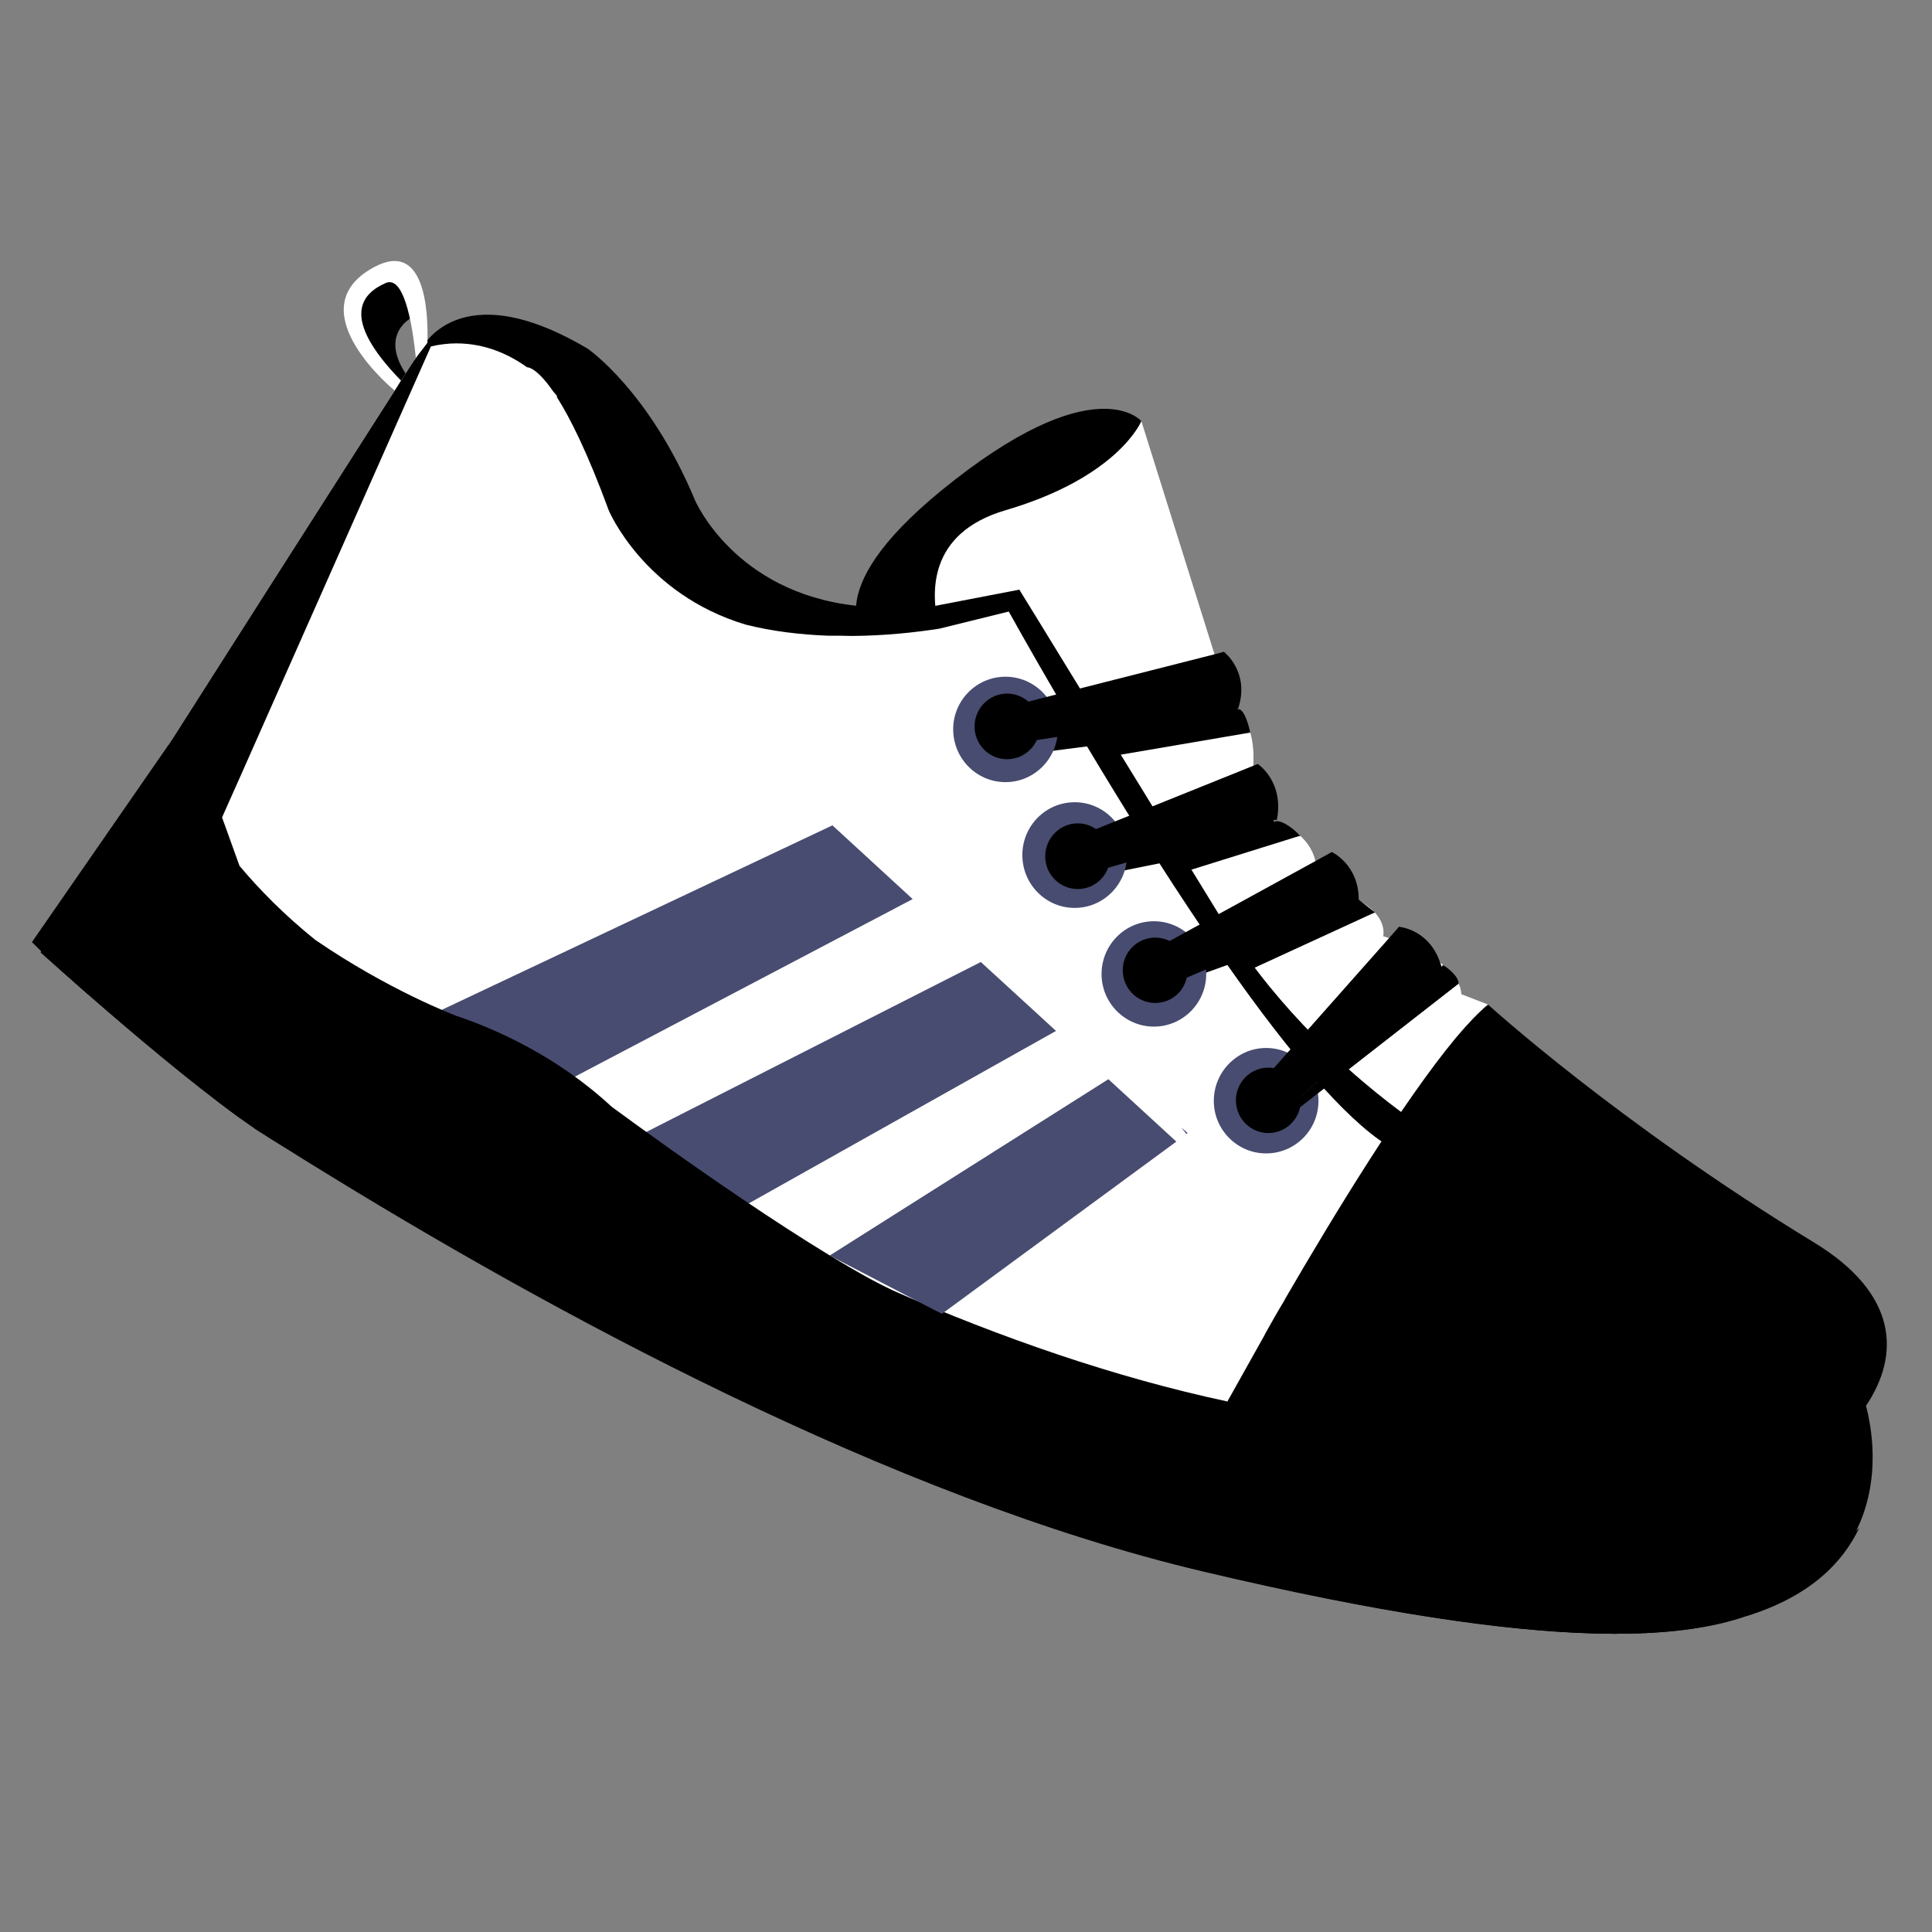 <svg xmlns="http://www.w3.org/2000/svg" xmlns:xlink="http://www.w3.org/1999/xlink" width="40" zoomAndPan="magnify" viewBox="0 0 30 30" height="40" preserveAspectRatio="xMidYMid meet" version="1.0"><rect x="0" y="0" width="30" height="30" fill="#808080" stroke="none"/><defs><clipPath id="660dfd57bd"><path d="M 0.484 11 L 29.516 11 L 29.516 25.426 L 0.484 25.426 Z M 0.484 11 " clip-rule="nonzero"/></clipPath><clipPath id="01404a6d8c"><path d="M 0.484 10 L 23 10 L 23 23 L 0.484 23 Z M 0.484 10 " clip-rule="nonzero"/></clipPath><clipPath id="d4108f565a"><path d="M 0.484 5 L 29.516 5 L 29.516 25.426 L 0.484 25.426 Z M 0.484 5 " clip-rule="nonzero"/></clipPath></defs><g clip-path="url(#660dfd57bd)"><path fill="#000000" d="M 28.973 21.832 C 29.508 21.039 29.477 20.09 28.168 19.293 C 25.113 17.43 23.105 15.598 23.105 15.598 C 23.105 15.598 23.105 15.598 23.105 15.602 L 22.605 16.117 L 20.363 18.457 L 10.91 14.379 C 10.91 14.379 5.43 12.449 5.305 12.547 C 5.223 12.609 4.641 12.059 3.762 11.988 C 3.48 11.965 3.172 11.992 2.836 12.102 C 2.609 12.176 2.375 12.289 2.129 12.453 C 2.082 12.48 2.039 12.512 1.992 12.547 C 1.992 12.547 2.008 12.562 2.039 12.59 L 0.633 14.789 C 0.832 14.969 1.082 15.188 1.355 15.43 C 2.066 16.051 2.965 16.809 3.711 17.352 C 3.793 17.41 3.871 17.469 3.949 17.52 C 3.949 17.523 3.949 17.523 3.949 17.523 C 4.133 17.641 4.324 17.762 4.523 17.883 C 4.637 17.957 4.754 18.027 4.875 18.102 C 8.473 20.328 13.824 23.254 18.68 24.402 C 21.438 25.055 23.355 25.324 24.715 25.363 C 24.758 25.363 24.801 25.367 24.844 25.367 C 24.891 25.367 24.934 25.367 24.977 25.367 C 25.039 25.371 25.102 25.371 25.164 25.367 C 25.191 25.367 25.219 25.367 25.246 25.367 C 25.301 25.367 25.352 25.367 25.402 25.363 C 25.426 25.363 25.449 25.363 25.473 25.363 C 25.496 25.359 25.52 25.359 25.543 25.359 C 26.223 25.328 26.723 25.227 27.105 25.09 C 27.105 25.09 27.109 25.09 27.109 25.09 C 28.055 24.793 28.562 24.293 28.824 23.77 C 28.867 23.68 28.906 23.59 28.938 23.496 C 29.23 22.656 28.977 21.848 28.973 21.832 Z M 28.973 21.832 " fill-opacity="1" fill-rule="nonzero"/></g><path fill="#000000" d="M 15.828 11.453 C 15.828 11.453 15.312 11.32 15.125 11.25 C 14.988 11.336 14.777 11.406 14.445 11.453 C 14.336 11.469 14.23 11.484 14.125 11.5 C 13.957 11.676 14.039 11.656 13.043 11.746 C 11.609 11.871 11.832 12.129 10.973 11.746 C 10.465 11.742 10.023 11.715 9.254 11.453 C 8.297 11.133 7.883 10.973 7.852 10.684 C 7.82 10.395 7.758 10.168 7.758 10.039 L 6.547 5.414 C 6.547 5.414 7.121 4.227 9.125 5.414 C 9.125 5.414 10.082 6.066 10.793 7.77 C 10.793 7.77 11.402 9.199 13.293 9.406 C 13.328 8.992 13.648 8.414 14.602 7.629 C 16.992 5.672 17.723 6.539 17.723 6.539 Z M 6.367 4.949 L 6.434 4.562 C 6.434 4.562 6.418 4.449 6.309 4.395 C 6.195 4.336 6.195 4.191 6.195 4.191 C 6.195 4.191 6.148 4.191 6.086 4.191 C 6.07 4.203 6.051 4.211 6.031 4.219 C 5.871 4.289 5.711 4.355 5.551 4.418 L 5.398 4.887 L 5.988 5.848 L 6.434 5.977 C 5.812 5.254 6.367 4.949 6.367 4.949 Z M 6.367 4.949 " fill-opacity="1" fill-rule="nonzero"/><path fill="#ffffff" d="M 22.691 15.438 C 22.688 15.379 22.676 15.324 22.648 15.273 C 22.602 15.168 22.52 15.078 22.422 14.992 C 22.418 14.992 22.414 14.988 22.414 14.988 C 22.41 14.984 22.41 14.984 22.41 14.984 C 22.395 14.973 22.379 14.961 22.363 14.949 C 22.094 14.75 21.73 14.617 21.57 14.566 C 21.512 14.547 21.48 14.539 21.48 14.539 C 21.5 14.395 21.441 14.27 21.348 14.168 C 21.277 14.094 21.188 14.031 21.098 13.98 C 20.883 13.859 20.652 13.801 20.652 13.801 L 20.43 13.398 C 20.43 13.391 20.426 13.379 20.426 13.371 C 20.387 13.203 20.297 13.074 20.188 12.977 C 20.188 12.977 20.188 12.977 20.188 12.973 C 20.188 12.973 20.188 12.973 20.184 12.973 C 20.059 12.859 19.914 12.789 19.812 12.75 C 19.805 12.746 19.793 12.742 19.785 12.738 C 19.73 12.719 19.699 12.711 19.699 12.711 L 19.441 12.066 C 19.453 12.004 19.457 11.945 19.461 11.891 C 19.473 11.676 19.453 11.508 19.414 11.375 L 19.414 11.371 C 19.367 11.199 19.289 11.082 19.223 11.012 C 19.152 10.938 19.094 10.91 19.094 10.91 L 18.859 10.16 L 17.723 6.539 C 17.723 6.539 17.371 7.406 15.617 7.922 C 14.402 8.277 14.445 9.219 14.586 9.762 C 14.188 9.824 13.727 9.871 13.234 9.875 C 13.121 9.871 12.992 9.871 12.855 9.871 C 12.434 9.855 12 9.805 11.578 9.699 C 9.996 9.223 9.453 7.926 9.453 7.926 C 9.121 7.023 8.852 6.488 8.648 6.168 C 8.648 6.164 8.648 6.156 8.648 6.148 C 8.648 6.148 8.629 6.121 8.59 6.078 C 8.32 5.688 8.184 5.703 8.184 5.703 C 7.918 5.512 7.547 5.332 7.086 5.332 C 6.961 5.332 6.828 5.348 6.691 5.379 C 6.672 5.383 6.652 5.387 6.633 5.391 C 6.637 5.371 6.637 5.348 6.637 5.324 C 6.652 4.832 6.602 3.652 5.734 4.191 C 4.652 4.859 6.129 6.066 6.129 6.066 L 4.145 9.172 L 2.699 11.441 L 2.617 11.566 L 2.516 11.73 L 1.992 12.547 C 1.992 12.547 2.008 12.562 2.043 12.59 C 2.113 12.648 2.262 12.773 2.48 12.953 C 2.523 12.988 2.57 13.027 2.621 13.066 C 2.703 13.133 2.797 13.207 2.895 13.285 C 4.691 14.715 8.969 17.898 13.855 20.035 C 15.543 20.773 17.305 21.387 19.059 21.762 C 19.176 21.785 19.293 21.809 19.41 21.832 L 22.34 16.66 L 23.102 15.605 C 23.102 15.605 23.102 15.602 23.102 15.602 C 23.105 15.602 23.105 15.602 23.105 15.602 C 23.105 15.598 23.105 15.598 23.105 15.598 Z M 5.988 4.395 C 6.305 4.254 6.422 5.215 6.457 5.555 L 6.426 5.602 L 6.227 5.91 C 5.273 4.93 5.617 4.559 5.988 4.395 Z M 5.988 4.395 " fill-opacity="1" fill-rule="nonzero"/><path fill="#000000" d="M 20.941 16.602 C 21.559 17.152 22.031 17.461 22.031 17.461 L 21.664 17.852 C 21.344 17.688 20.965 17.348 20.555 16.898 L 20.191 17.184 L 20.461 16.797 C 20.016 16.293 19.535 15.664 19.059 14.984 L 17.938 15.387 L 18.902 14.762 C 18.598 14.316 18.293 13.859 18.004 13.406 L 16.809 13.645 L 17.824 13.129 C 17.484 12.59 17.164 12.066 16.879 11.59 L 15.664 11.746 L 15.578 11.5 L 15.504 11.504 L 15.574 11.48 L 15.504 11.281 C 15.504 11.281 15.637 11.281 16.09 11.055 C 16.242 10.977 16.34 10.926 16.457 10.883 C 15.973 10.055 15.664 9.496 15.664 9.496 L 14.586 9.762 L 14.328 9.445 L 15.828 9.156 C 15.828 9.156 16.258 9.852 16.828 10.785 C 17.059 10.738 17.391 10.688 17.938 10.605 C 18.648 10.5 18.719 10.539 18.602 10.605 L 19 10.605 L 19.348 11.281 L 17.293 11.539 C 17.578 12 17.875 12.488 18.164 12.957 L 18.5 12.785 C 18.5 12.785 18.742 12.625 18.887 12.672 C 19.027 12.719 19.641 12.672 19.641 12.672 L 20.191 12.977 L 18.395 13.332 C 18.613 13.688 18.82 14.023 19.004 14.324 C 19.059 14.414 19.113 14.5 19.172 14.586 L 19.848 14.145 L 20.891 13.805 L 21.348 14.168 L 19.371 14.875 C 19.812 15.484 20.301 16.004 20.734 16.41 L 21.535 15.273 C 21.535 15.273 22.004 14.738 22.129 14.801 C 22.258 14.863 22.648 15.273 22.648 15.273 Z M 20.941 16.602 " fill-opacity="1" fill-rule="nonzero"/><path fill="#484c70" d="M 18.344 17.508 L 18.441 17.594 L 18.422 17.609 Z M 12.883 19.496 L 14.625 20.402 L 18.266 17.727 L 17.211 16.758 Z M 12.926 12.816 L 6.258 15.965 L 7.629 17.25 L 8.172 17.25 L 8.328 17.461 L 8.68 16.848 L 14.172 13.961 Z M 15.23 14.938 L 9.918 17.637 L 11.492 18.762 L 16.398 16.008 Z M 15.613 12.145 C 16.062 12.145 16.426 11.777 16.426 11.324 C 16.426 10.875 16.062 10.508 15.613 10.508 C 15.164 10.508 14.801 10.875 14.801 11.324 C 14.801 11.777 15.164 12.145 15.613 12.145 Z M 15.875 13.277 C 15.875 13.73 16.238 14.098 16.688 14.098 C 17.137 14.098 17.5 13.73 17.5 13.277 C 17.5 12.824 17.137 12.457 16.688 12.457 C 16.238 12.457 15.875 12.824 15.875 13.277 Z M 17.918 14.305 C 17.469 14.305 17.105 14.672 17.105 15.125 C 17.105 15.574 17.469 15.941 17.918 15.941 C 18.367 15.941 18.73 15.574 18.73 15.125 C 18.73 14.672 18.367 14.305 17.918 14.305 Z M 19.66 16.273 C 19.215 16.273 18.848 16.641 18.848 17.094 C 18.848 17.547 19.215 17.91 19.66 17.91 C 20.109 17.91 20.473 17.547 20.473 17.094 C 20.473 16.641 20.109 16.273 19.66 16.273 Z M 19.66 16.273 " fill-opacity="1" fill-rule="nonzero"/><path fill="#000000" d="M 16.145 11.281 C 16.145 11.562 15.918 11.789 15.637 11.789 C 15.359 11.789 15.133 11.562 15.133 11.281 C 15.133 11 15.359 10.77 15.637 10.77 C 15.918 10.77 16.145 11 16.145 11.281 Z M 16.734 12.785 C 16.457 12.785 16.23 13.016 16.23 13.297 C 16.23 13.578 16.457 13.805 16.734 13.805 C 17.016 13.805 17.238 13.578 17.238 13.297 C 17.238 13.016 17.016 12.785 16.734 12.785 Z M 17.938 14.559 C 17.66 14.559 17.434 14.785 17.434 15.066 C 17.434 15.348 17.66 15.574 17.938 15.574 C 18.219 15.574 18.441 15.348 18.441 15.066 C 18.441 14.785 18.219 14.559 17.938 14.559 Z M 19.695 16.578 C 19.418 16.578 19.191 16.805 19.191 17.086 C 19.191 17.367 19.418 17.594 19.695 17.594 C 19.973 17.594 20.199 17.367 20.199 17.086 C 20.199 16.805 19.973 16.578 19.695 16.578 Z M 19.695 16.578 " fill-opacity="1" fill-rule="nonzero"/><g clip-path="url(#01404a6d8c)"><path fill="#000000" d="M 19.004 10.121 L 18.859 10.16 L 15.504 11.012 C 15.254 11.469 15.617 11.566 15.617 11.566 L 19.215 11.012 C 19.219 11.012 19.223 11.012 19.223 11.012 C 19.418 10.434 19.004 10.121 19.004 10.121 Z M 19.531 11.863 L 19.461 11.891 L 16.445 13.105 C 16.266 13.586 16.609 13.645 16.609 13.645 L 19.785 12.738 L 19.828 12.727 C 19.941 12.133 19.531 11.863 19.531 11.863 Z M 20.68 13.23 L 20.426 13.371 L 17.625 14.906 C 17.496 15.41 17.859 15.422 17.859 15.422 L 19.211 14.848 L 21.094 14.047 C 21.098 14.023 21.098 14.004 21.098 13.98 C 21.105 13.426 20.68 13.23 20.68 13.23 Z M 22.383 15.012 C 22.379 14.988 22.371 14.969 22.363 14.949 C 22.188 14.426 21.723 14.391 21.723 14.391 L 21.57 14.566 L 19.395 17.02 C 19.441 17.535 19.785 17.418 19.785 17.418 L 19.984 17.234 L 20.016 17.207 L 22.387 15.016 C 22.387 15.016 22.387 15.012 22.383 15.012 Z M 19.41 21.832 C 19.363 21.824 19.312 21.82 19.266 21.812 C 19.254 21.812 19.242 21.809 19.23 21.809 C 17.461 21.555 15.738 20.941 14.207 20.207 C 14.207 20.207 14.203 20.203 14.203 20.203 C 14.176 20.191 14.145 20.176 14.105 20.156 C 14.102 20.156 14.098 20.156 14.098 20.152 C 14.094 20.152 14.094 20.152 14.094 20.152 C 14.012 20.113 13.934 20.074 13.855 20.035 C 13.742 19.98 13.633 19.922 13.52 19.863 C 13.516 19.863 13.516 19.859 13.512 19.859 C 11.918 18.984 9.504 17.188 9.496 17.184 C 8.641 16.391 7.68 15.973 7.074 15.77 C 7.066 15.766 6.039 15.379 4.895 14.594 C 4.414 14.207 4.027 13.812 3.719 13.445 C 3.574 13.273 3.449 13.105 3.336 12.945 C 3.293 12.883 3.25 12.816 3.207 12.758 C 3.199 12.742 3.191 12.73 3.184 12.719 C 3.137 12.641 3.09 12.566 3.047 12.492 C 2.965 12.348 2.895 12.219 2.836 12.102 C 2.809 12.043 2.781 11.988 2.762 11.938 C 2.703 11.809 2.664 11.711 2.645 11.645 C 2.625 11.594 2.617 11.566 2.617 11.566 L 2.516 11.73 L 1.992 12.547 C 1.992 12.547 2.008 12.562 2.043 12.59 L 0.633 14.789 C 0.832 14.969 1.082 15.188 1.355 15.43 L 4.152 16.715 L 4.223 16.746 C 4.223 16.746 4.227 16.746 4.227 16.75 L 6.844 17.953 L 6.895 18.266 C 7.039 18.348 7.008 18.297 7.375 18.441 C 7.738 18.586 7.867 18.676 7.867 18.676 C 7.867 18.676 7.918 18.719 8.281 18.895 L 8.043 19.23 C 8.043 19.23 8.051 19.25 8.078 19.289 C 8.137 19.363 8.266 19.52 8.555 19.742 C 8.992 20.082 8.934 19.953 9.141 19.953 C 9.148 19.953 9.164 19.953 9.184 19.957 C 9.414 19.977 10.453 20.113 11.535 20.227 C 11.762 20.371 12.121 20.578 12.691 20.867 C 14.094 21.574 12.945 21.125 14.254 21.543 C 15.559 21.961 17.344 22.41 17.344 22.41 C 17.344 22.41 17.82 22.762 17.914 22.797 C 17.973 22.816 20.707 22.727 21.469 22.484 C 21.477 22.48 21.484 22.48 21.488 22.477 C 21.941 22.324 21.617 22.113 19.41 21.832 Z M 19.41 21.832 " fill-opacity="1" fill-rule="nonzero"/></g><g clip-path="url(#d4108f565a)"><path fill="#000000" d="M 19.211 14.848 L 21.098 13.98 L 21.348 14.168 L 19.395 15.066 L 19.211 15.066 Z M 19.984 17.234 L 20.031 17.316 L 22.648 15.273 C 22.656 15.164 22.469 15.023 22.422 14.992 C 22.418 14.992 22.414 14.988 22.414 14.988 C 22.414 14.984 22.41 14.984 22.41 14.984 L 22.383 15.012 L 20.016 17.207 Z M 19.949 20.18 L 19.949 20.184 C 19.836 20.371 19.734 20.551 19.641 20.719 C 19.641 20.723 19.637 20.727 19.637 20.73 L 19.059 21.762 C 19.059 21.762 26.152 24.652 29.008 21.973 L 28.973 21.832 C 28.973 21.832 25.312 23.762 19.84 21.504 C 20.5 20.055 22.984 15.805 23.102 15.605 C 23.102 15.605 23.102 15.602 23.102 15.602 C 23.105 15.602 23.105 15.602 23.105 15.602 C 23.105 15.598 23.105 15.598 23.105 15.598 C 22.957 15.723 22.789 15.898 22.605 16.117 C 21.793 17.094 20.703 18.879 19.949 20.18 Z M 28.824 23.77 C 28.84 23.754 28.855 23.738 28.871 23.723 C 28.617 24.262 28.109 24.785 27.137 25.09 C 27.137 25.09 27.133 25.09 27.133 25.09 C 26.742 25.227 26.234 25.328 25.543 25.359 C 25.52 25.359 25.496 25.359 25.473 25.363 C 25.449 25.363 25.426 25.363 25.402 25.363 C 25.352 25.367 25.301 25.367 25.246 25.367 C 25.219 25.367 25.191 25.367 25.164 25.367 C 25.102 25.371 25.039 25.371 24.977 25.367 C 24.934 25.367 24.891 25.367 24.844 25.367 C 24.801 25.367 24.758 25.363 24.715 25.363 C 23.355 25.32 21.445 25.051 18.707 24.402 C 13.82 23.246 8.43 20.289 4.832 18.059 C 4.777 18.027 4.723 17.992 4.672 17.961 C 4.332 17.75 4.012 17.547 3.711 17.352 C 2.965 16.809 2.066 16.051 1.355 15.43 C 1.082 15.188 0.832 14.969 0.633 14.789 L 0.641 14.773 L 0.496 14.629 L 2.617 11.566 L 2.699 11.441 L 4.145 9.172 L 6.129 6.066 L 6.227 5.91 L 6.426 5.602 C 6.48 5.527 6.531 5.461 6.574 5.406 C 6.598 5.375 6.617 5.348 6.637 5.324 C 6.715 5.219 6.762 5.16 6.766 5.152 L 6.691 5.379 L 3.762 11.988 L 3.449 12.691 L 3.449 12.695 L 3.719 13.445 C 3.535 13.312 3.379 13.156 3.242 12.992 L 2.094 15.074 C 2.59 15.508 3.262 16.051 4.176 16.715 C 4.191 16.727 4.207 16.738 4.227 16.746 C 4.227 16.746 4.227 16.746 4.227 16.75 C 5.211 17.457 6.469 18.297 8.078 19.289 C 8.098 19.297 8.113 19.309 8.129 19.316 C 8.465 19.523 8.812 19.734 9.18 19.953 C 9.18 19.953 9.184 19.953 9.184 19.957 C 9.66 20.238 10.16 20.531 10.688 20.836 C 10.688 20.836 19.285 25.426 25.543 25.012 C 25.938 24.988 26.285 24.914 26.605 24.809 C 27.078 24.746 27.555 24.535 27.961 24.332 C 28.242 24.191 28.562 24.008 28.824 23.77 Z M 1.746 14.758 C 1.754 14.766 1.762 14.773 1.77 14.781 L 1.754 14.742 Z M 19.414 11.375 L 19.414 11.371 C 19.41 11.352 19.332 10.996 19.223 11.012 C 19.219 11.012 19.219 11.012 19.215 11.012 C 19.043 11.043 17.109 11.453 17.109 11.453 L 17.242 11.746 Z M 18.262 13.355 L 18.5 13.504 L 20.188 12.977 C 20.188 12.977 20.188 12.977 20.188 12.973 C 20.188 12.973 20.188 12.973 20.184 12.973 C 20.152 12.938 19.961 12.746 19.812 12.75 C 19.805 12.75 19.797 12.75 19.789 12.754 C 19.621 12.785 18.234 13.23 18.234 13.23 Z M 18.262 13.355 " fill-opacity="1" fill-rule="nonzero"/></g></svg>